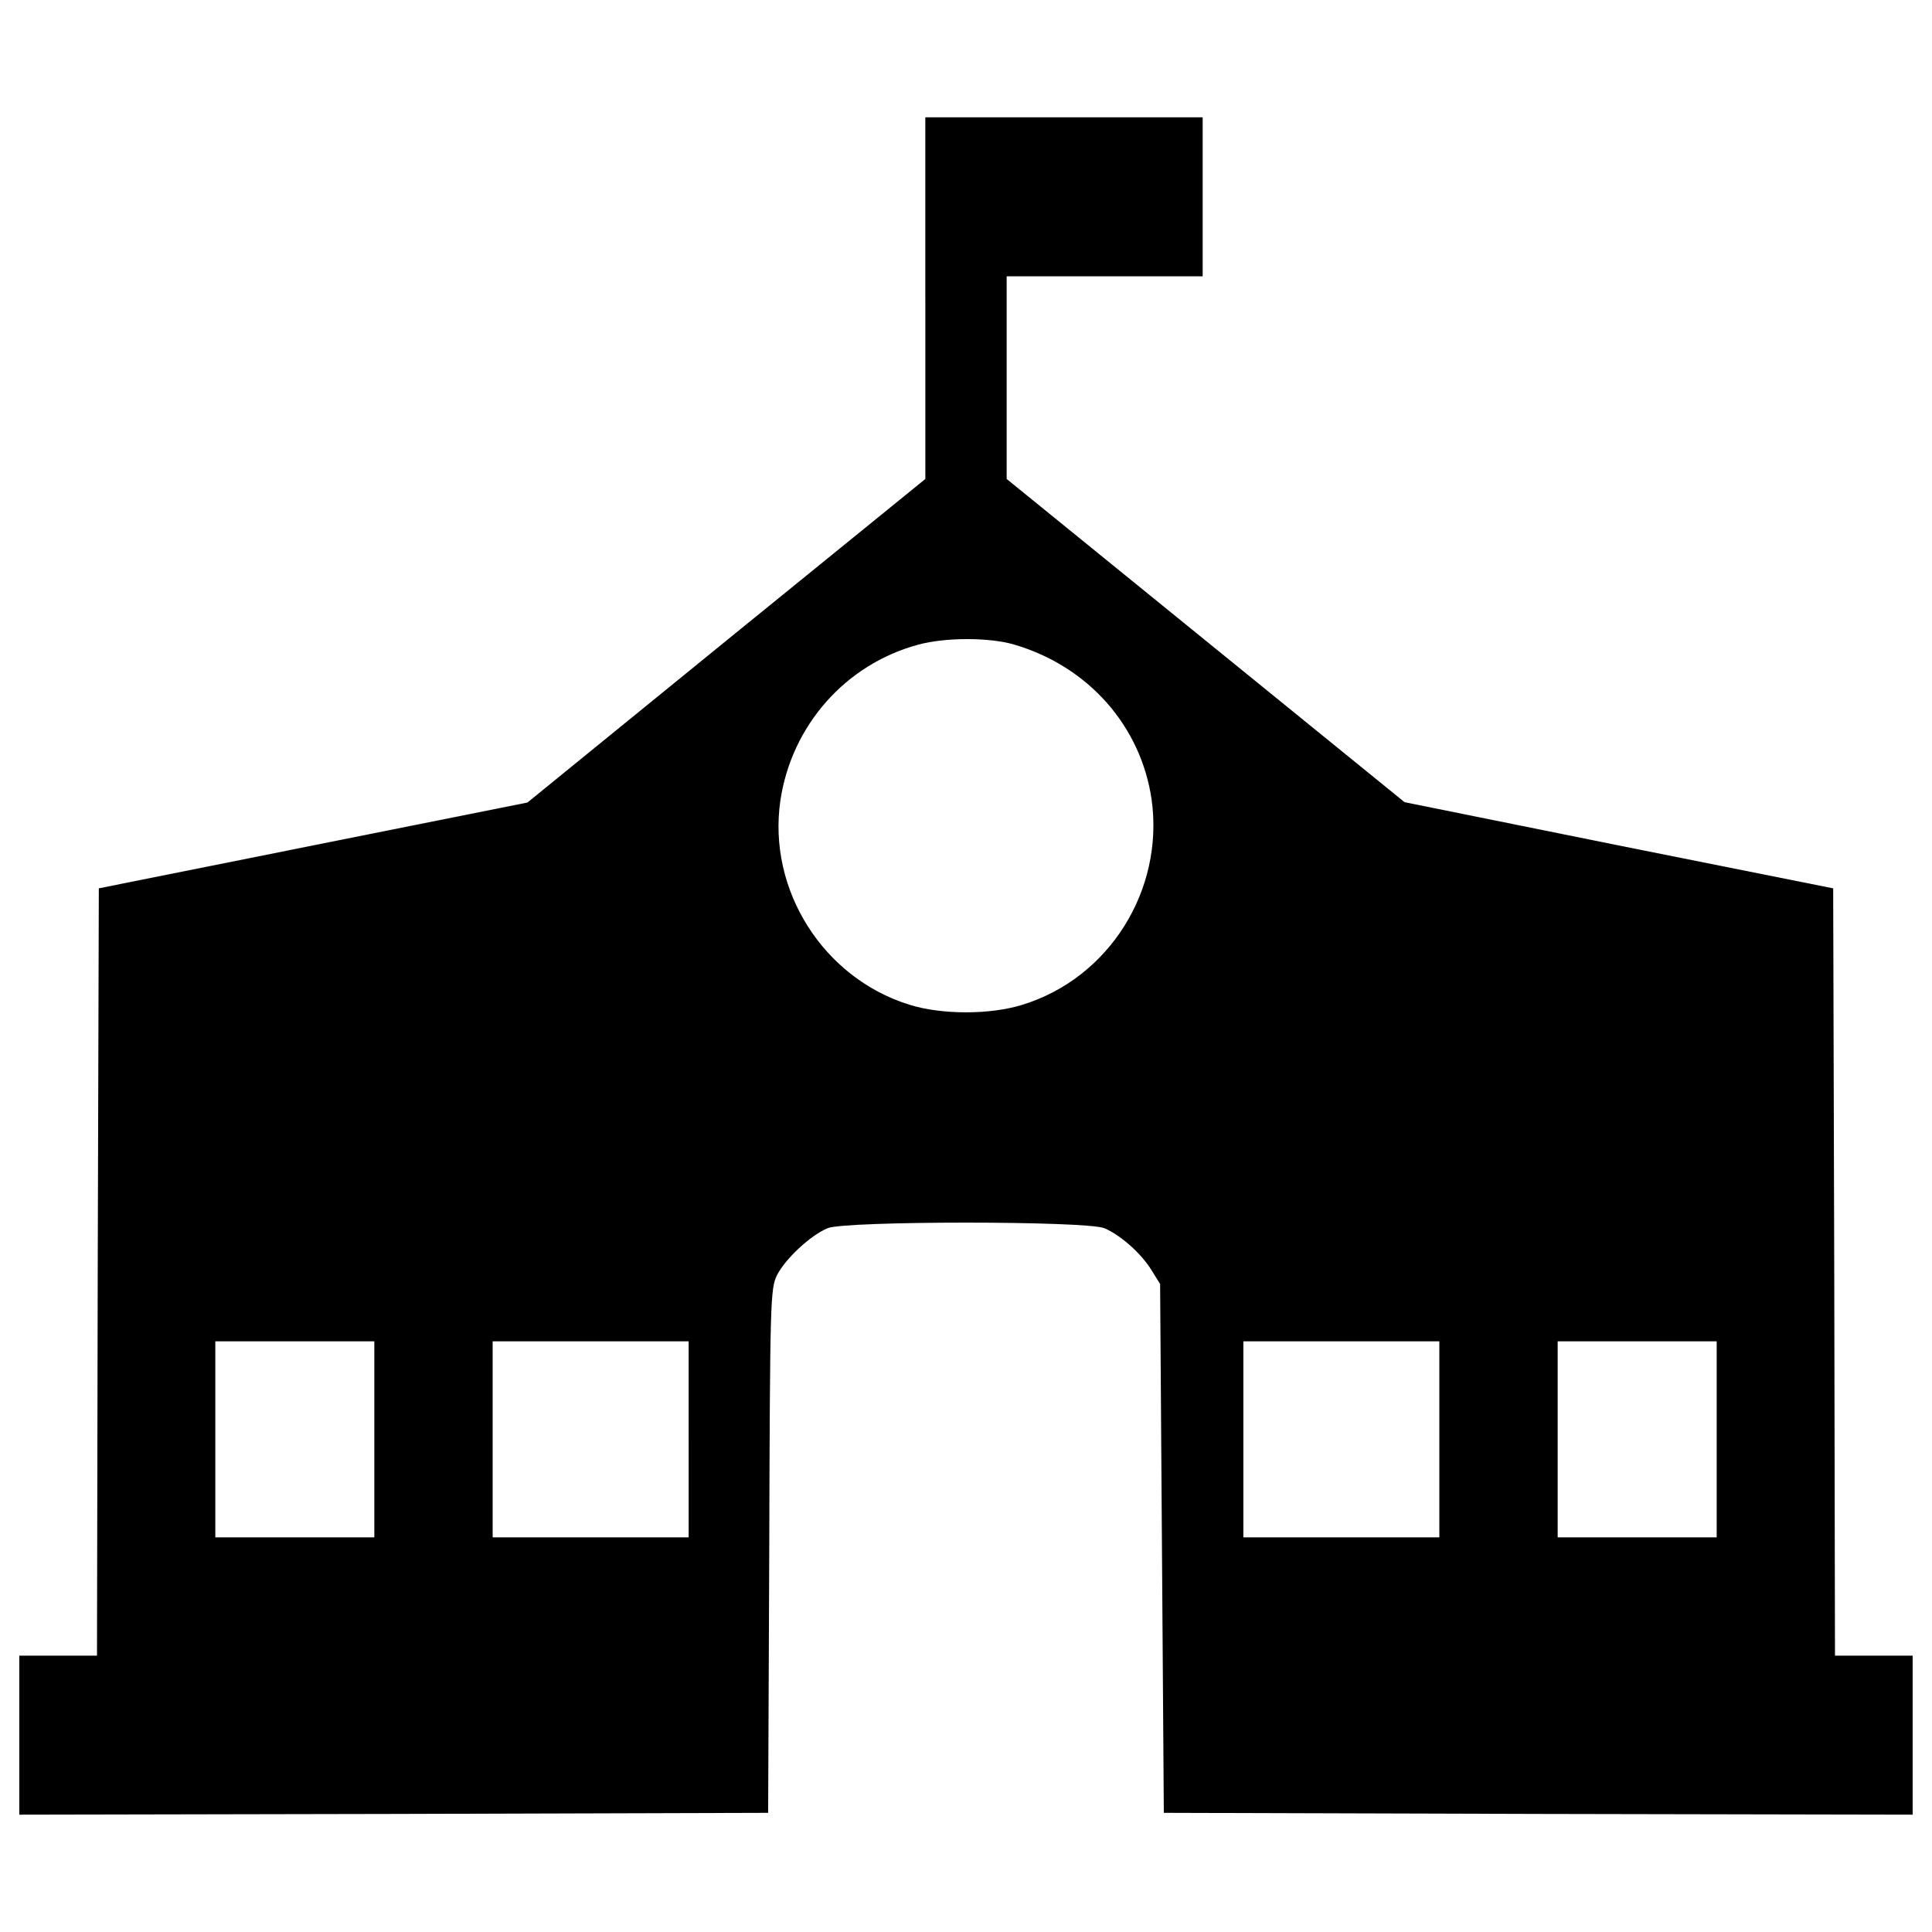 <?xml version="1.0" encoding="utf-8"?>
<!-- Svg Vector Icons : http://www.onlinewebfonts.com/icon -->
<!DOCTYPE svg PUBLIC "-//W3C//DTD SVG 1.1//EN" "http://www.w3.org/Graphics/SVG/1.1/DTD/svg11.dtd">
<svg version="1.1" xmlns="http://www.w3.org/2000/svg" xmlns:xlink="http://www.w3.org/1999/xlink" x="0px" y="0px" viewBox="0 0 1000 1000" enable-background="new 0 0 1000 1000" xml:space="preserve">
<g><g transform="translate(0,511) scale(0.1,-0.1)"><path d="M4789.5,3566.8v-936l-1029.8-836.5L2729.9,956L1619.8,734L511.5,512l-5.7-1984.9L502-3459.7H301H100v-411.5v-411.5l1937,3.8l1938.9,5.7l5.7,1355.2c3.8,1293.9,5.7,1359,40.2,1427.9c44,86.1,174.2,206.7,262.2,243.1c91.9,38.3,1337.9,38.3,1431.7,0c82.3-34.4,191.4-130.1,245-218.2l44-70.8l9.6-1368.6l9.6-1368.6l1938.9-5.7l1937-3.8v411.5v411.5h-201h-201l-3.8,1986.8L9488.5,512L8378.3,734L7270.1,957.9l-1029.8,836.5l-1029.8,836.5v524.4v524.5h507.2H6225v411.5v411.5h-717.8h-717.8V3566.8z M5250.7,1773.3c382.8-112.9,654.6-421.1,710.1-802C6025.9,502.4,5740.7,46.8,5290.9-91c-166.5-51.7-415.4-51.7-581.9,0c-447.9,137.8-736.9,595.3-669.9,1056.6c57.4,388.5,336.9,706.3,714,807.7C4892.8,1811.6,5122.5,1811.6,5250.7,1773.3z M1937.5-2340v-507.2H1526h-411.5v507.2v507.2H1526h411.5V-2340z M3564.5-2340v-507.2h-507.2H2550v507.2v507.2h507.2h507.2V-2340z M7450-2340v-507.2h-507.2h-507.2v507.2v507.2h507.2H7450V-2340z M8885.5-2340v-507.2H8474h-411.5v507.2v507.2H8474h411.5V-2340z"/></g></g>
</svg>